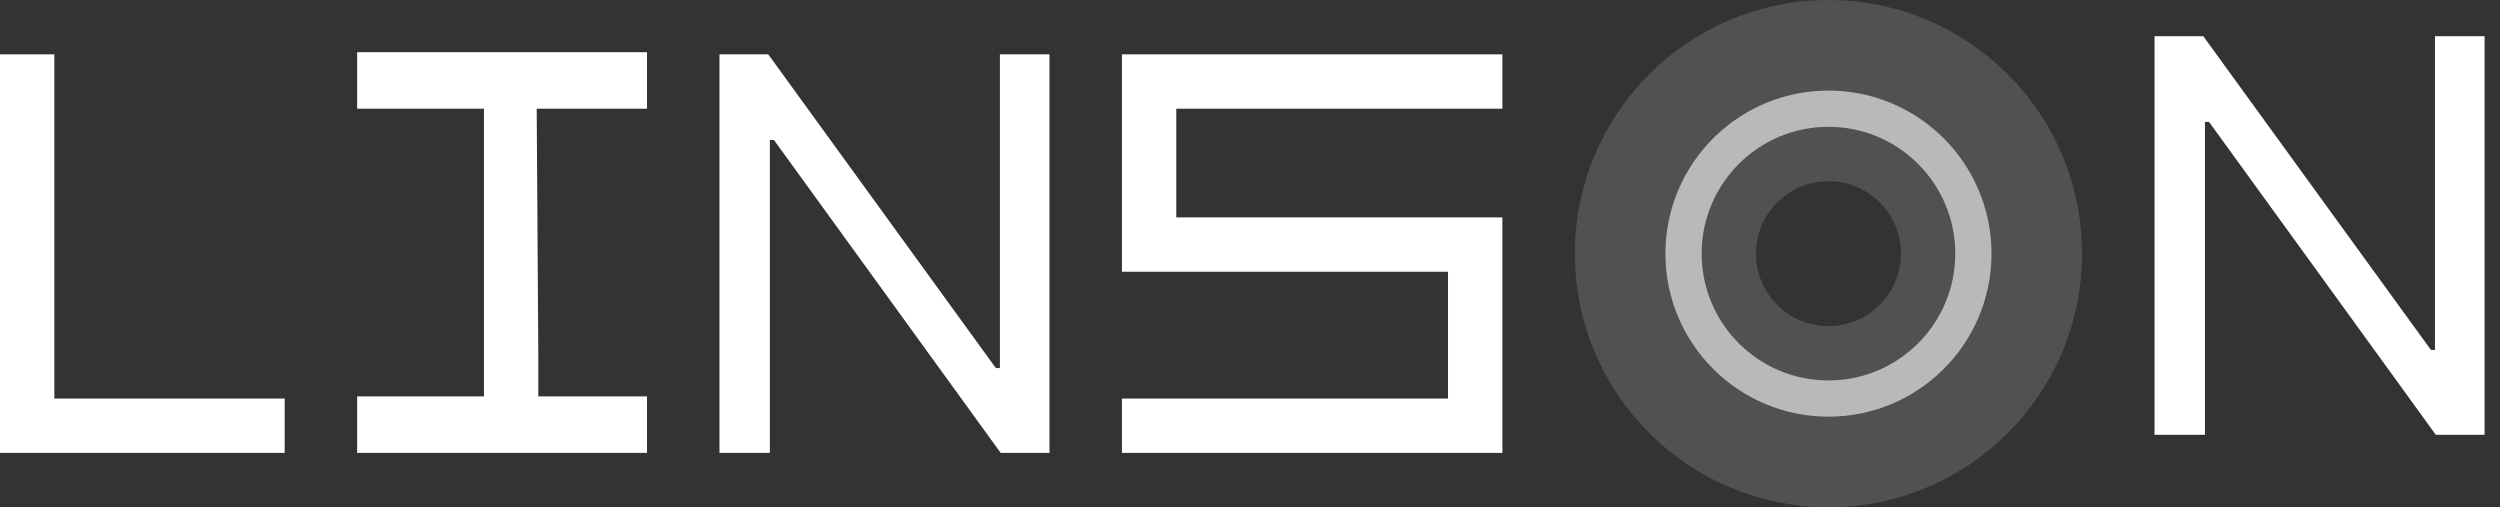 <svg width="138" height="28" viewBox="0 0 138 28" fill="none" xmlns="http://www.w3.org/2000/svg">
<rect x="0" y="0" width="138" height="28" fill="#333333" stroke="none"/>
<path d="M3 3H0L0 25H15.714V22H10.5H3L3 3Z" fill="white"/>
<path d="M29.625 5.881H26.715V22.881H29.715V21.381V20.381V19.692L29.625 5.881Z" fill="white"/>
<path d="M21.715 2.881H19.715V6L35.715 6V2.881L30.215 2.881L22.625 2.881L21.715 2.881Z" fill="white"/>
<path d="M21.715 21.881H19.715V25H35.715V21.881H30.215H22.625H21.715Z" fill="white"/>
<path d="M57.931 3V25H55.239L42.721 7.727H42.496V25H39.715V3H42.407L54.97 20.316H55.194V3H57.931Z" fill="white"/>
<path d="M82.931 3L61.931 3V9.5V15L79.931 15V22L61.931 22V25L82.931 25V21V12L64.931 12V6L82.931 6V3Z" fill="white"/>
<circle cx="100.931" cy="14" r="9" stroke="white" stroke-opacity="0.15" stroke-width="10"/>
<circle opacity="0.6" cx="100.931" cy="14" r="8" stroke="white" stroke-width="2"/>
<path d="M137.148 2V24H134.456L121.937 6.727H121.713V24H118.931V2H121.623L134.187 19.316H134.411V2H137.148Z" fill="white"/>
</svg>
